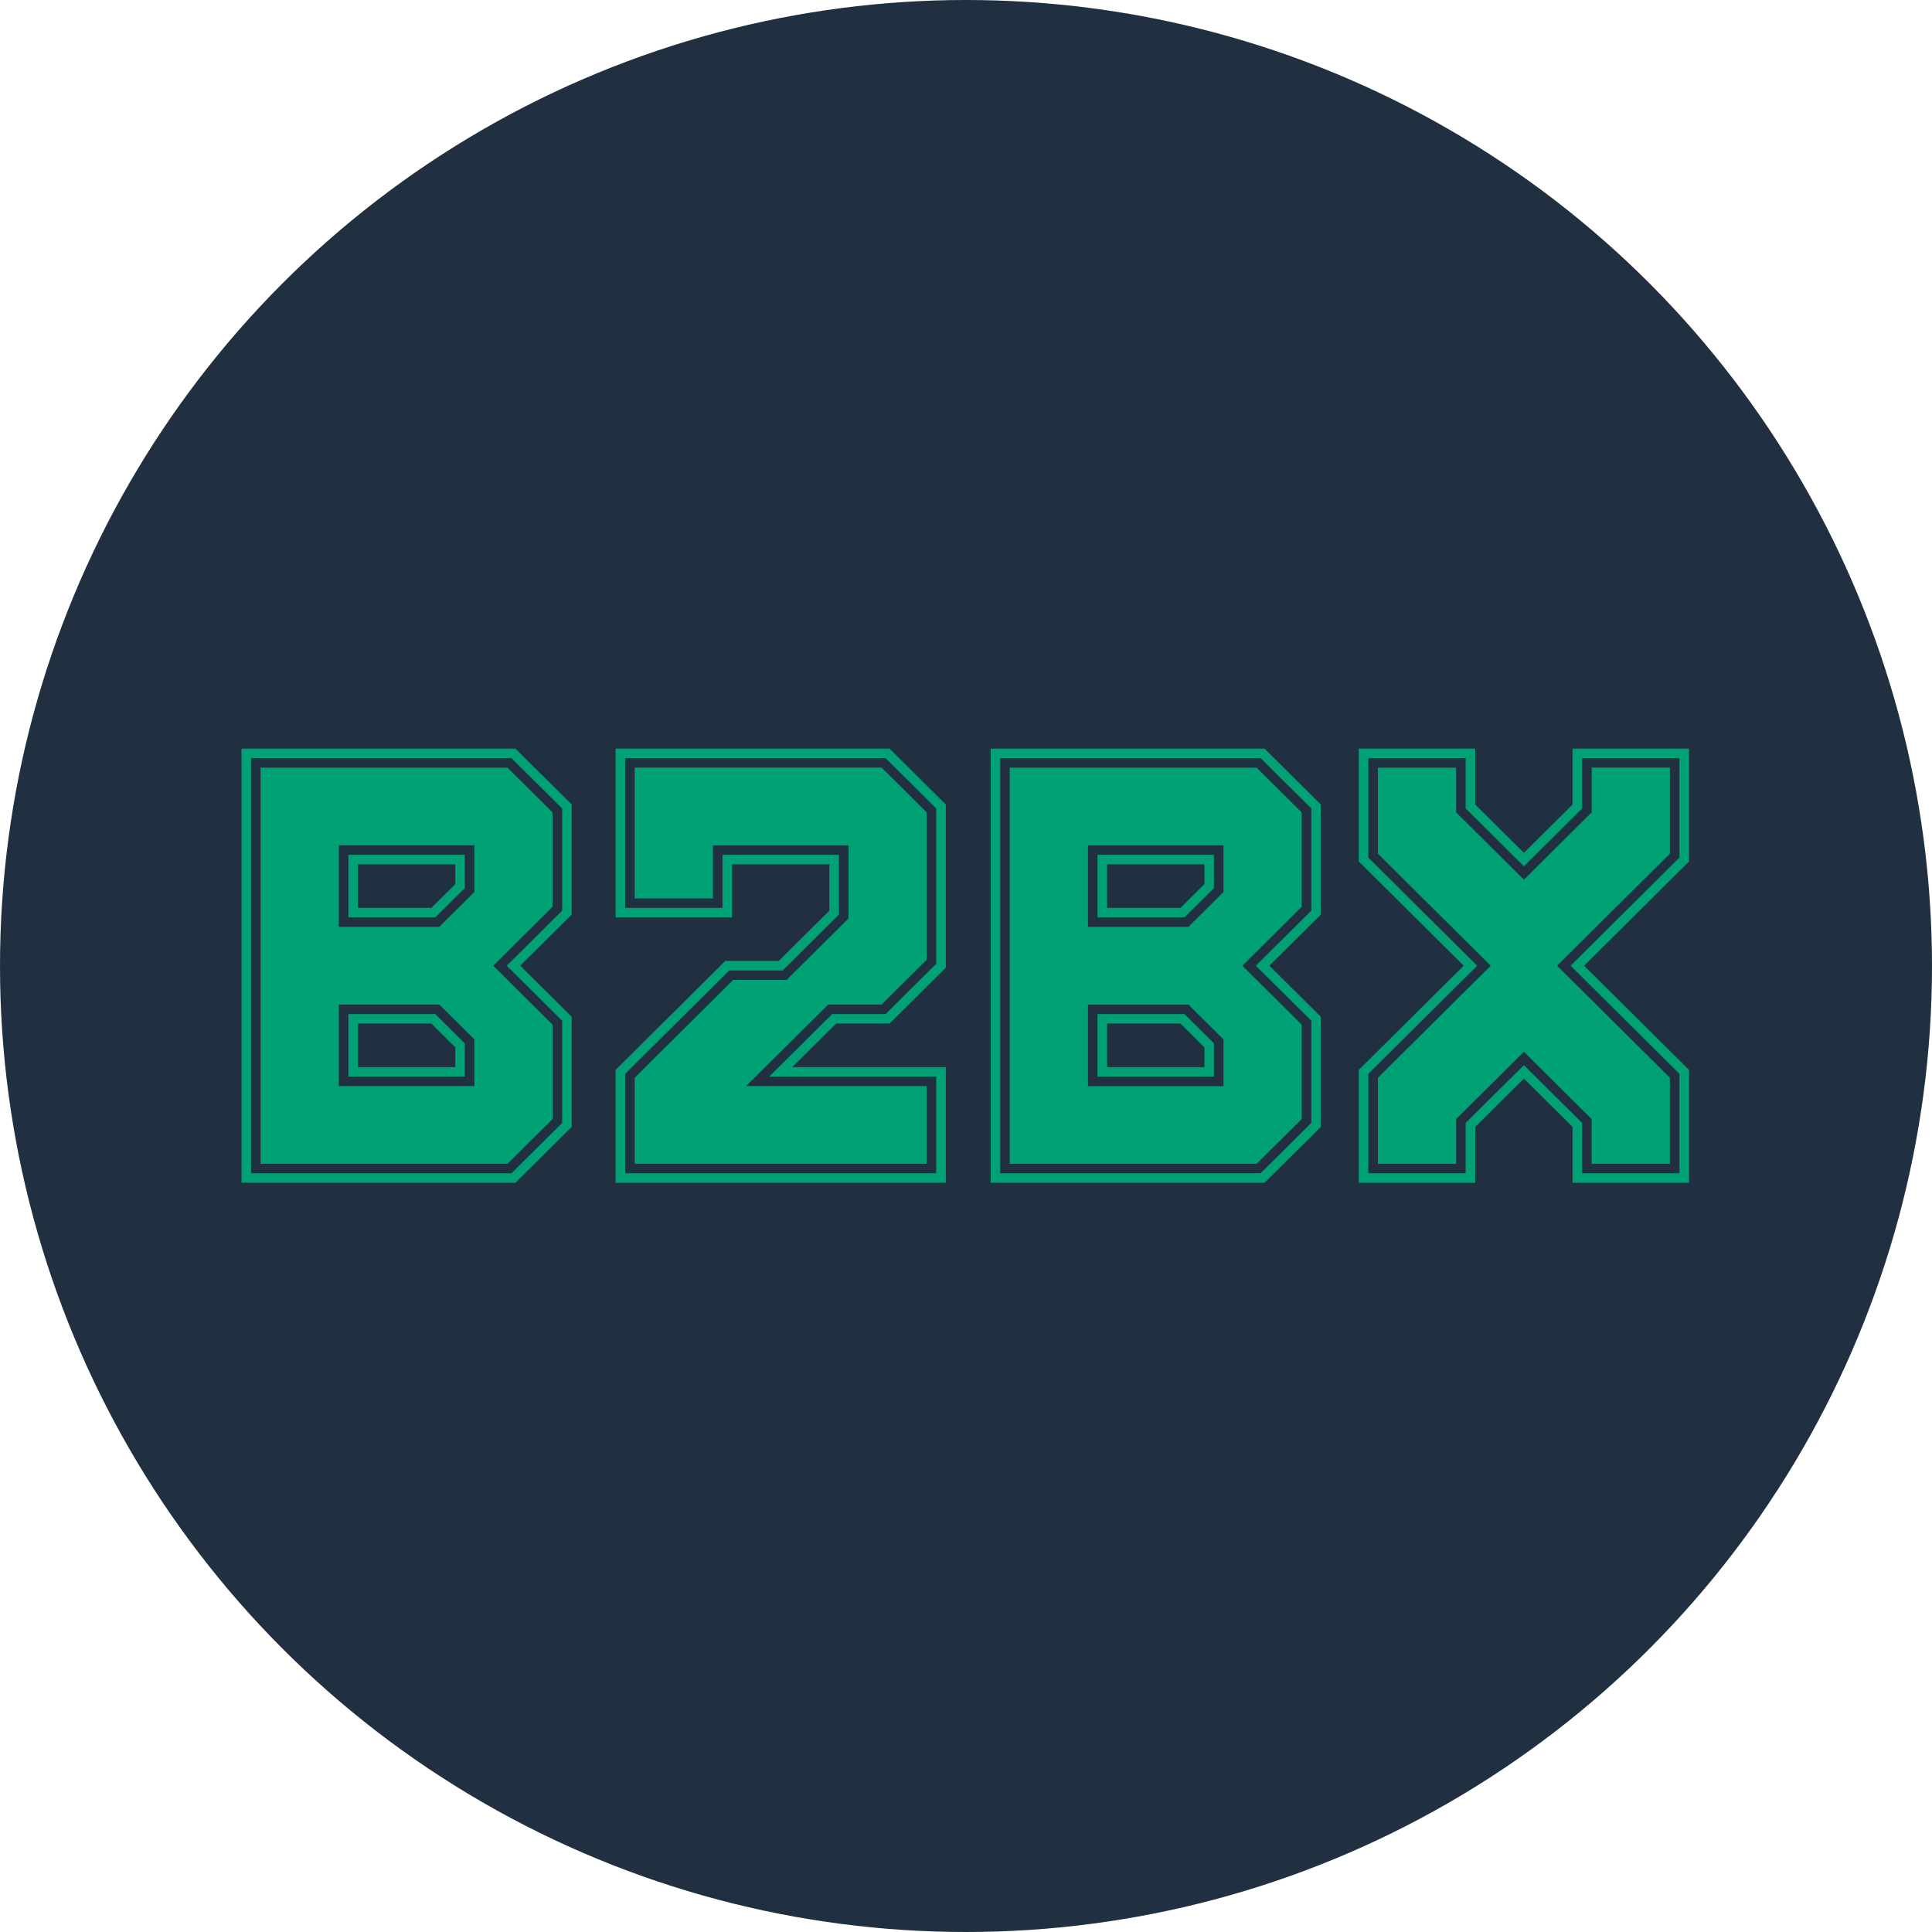 <svg width="80" height="80" viewBox="0 0 80 80" xmlns="http://www.w3.org/2000/svg">
  <title>
    b2b-b2b
  </title>
  <g fill="none" fill-rule="evenodd">
    <circle fill="#213040" cx="40" cy="40" r="40"/>
    <g fill="#00A275" fill-rule="nonzero">
      <path d="M19.643 36.935l-1.454 1.444h-4.159v-3.377h5.613v1.932zm0 8.038h-5.613v-3.377h4.159l1.454 1.444v1.932zm-8.852-13.187v16.404h10.223l1.867-1.853v-3.907l-2.459-2.442 2.459-2.442v-3.907l-1.867-1.853-10.223-0zm15.49-0v5.415h3.239v-2.198h5.613v3.031l-2.561 2.543h-2.213l-4.078 4.05v3.562h12.091v-3.217h-7.478l3.4-3.377h2.213l1.865-1.853v-6.105l-1.866-1.853h-10.225zm39.626 1.853l-2.806 2.787-2.806-2.787v-1.852l-3.239-0v3.562l4.672 4.64-4.672 4.64v3.562h3.239v-1.853l2.806-2.787 2.806 2.787v1.853h3.239V44.627l-4.671-4.64 4.672-4.64v-3.562h-3.239v1.853zm-15.244 3.297l-1.454 1.444h-4.159v-3.377h5.613v1.932zm0 8.038h-5.613v-3.377h4.159l1.454 1.444v1.932zm-8.852-13.187v16.404h10.223l1.867-1.853v-3.907l-2.459-2.442 2.459-2.442v-3.907l-1.867-1.853-10.224-0z"/>
      <path d="M65.116 31v2.313l-2.015 2.001L61.086 33.313V31h-4.821v4.673l4.344 4.315L56.265 44.302v4.674l4.821-0v-2.313l2.015-2.001 2.015 2.001v2.313h4.822V44.302l-4.344-4.314 4.344-4.315V31H65.116zm.396 2.476v-2.083h4.031v4.118l-4.508 4.477 4.508 4.477v4.118H65.512v-2.083l-2.411-2.395-2.411 2.395v2.083h-4.03v-4.118l4.508-4.477-4.508-4.477v-4.118h4.03v2.083l2.411 2.394 2.411-2.394zM25.491 31v6.986h4.822v-2.198h4.03v1.92l-2.097 2.083h-2.213l-4.542 4.511v4.673H39.164V44.187h-6.359l1.818-1.805h2.213l2.329-2.313V33.313L36.835 31H25.491zm.396.393H36.671l2.097 2.083v6.431l-2.097 2.083h-2.213l-2.609 2.591h6.919v4.003H25.886v-4.118l4.31-4.281h2.213l2.329-2.313v-2.475h-4.821v2.198h-4.03v-6.201zM10 31v17.975h11.342l2.331-2.313v-4.559l-2.131-2.116 2.131-2.116v-4.559L21.342 31H10zm.396.393h10.783l2.099 2.083v4.233l-2.295 2.279 2.295 2.279v4.233l-2.099 2.083H10.396v-17.19zm4.03 4.003v2.591h3.599l1.222-1.214v-1.377h-4.821zm.396.393h4.03v.821l-.991.984h-3.04v-1.805zm-.396 6.201v2.591h4.821v-1.376l-1.222-1.214h-3.599zm.396.393h3.04l.991.984v.821h-4.03v-1.805zM41.02 31v17.975h11.342l2.331-2.313v-4.559l-2.131-2.116 2.131-2.116v-4.559L52.363 31H41.02zm.396.393h10.783l2.099 2.083v4.233l-2.295 2.279 2.295 2.279v4.233l-2.099 2.083H41.416v-17.19zm4.03 4.003v2.591h3.599l1.222-1.214v-1.377h-4.821zm.396.393h4.03v.821l-.99.984h-3.04v-1.805zm-.396 6.201v2.591h4.821v-1.376l-1.222-1.214h-3.599zm.396.393h3.04l.99.984v.821h-4.03v-1.805z"/>
    </g>
  </g>
</svg>
